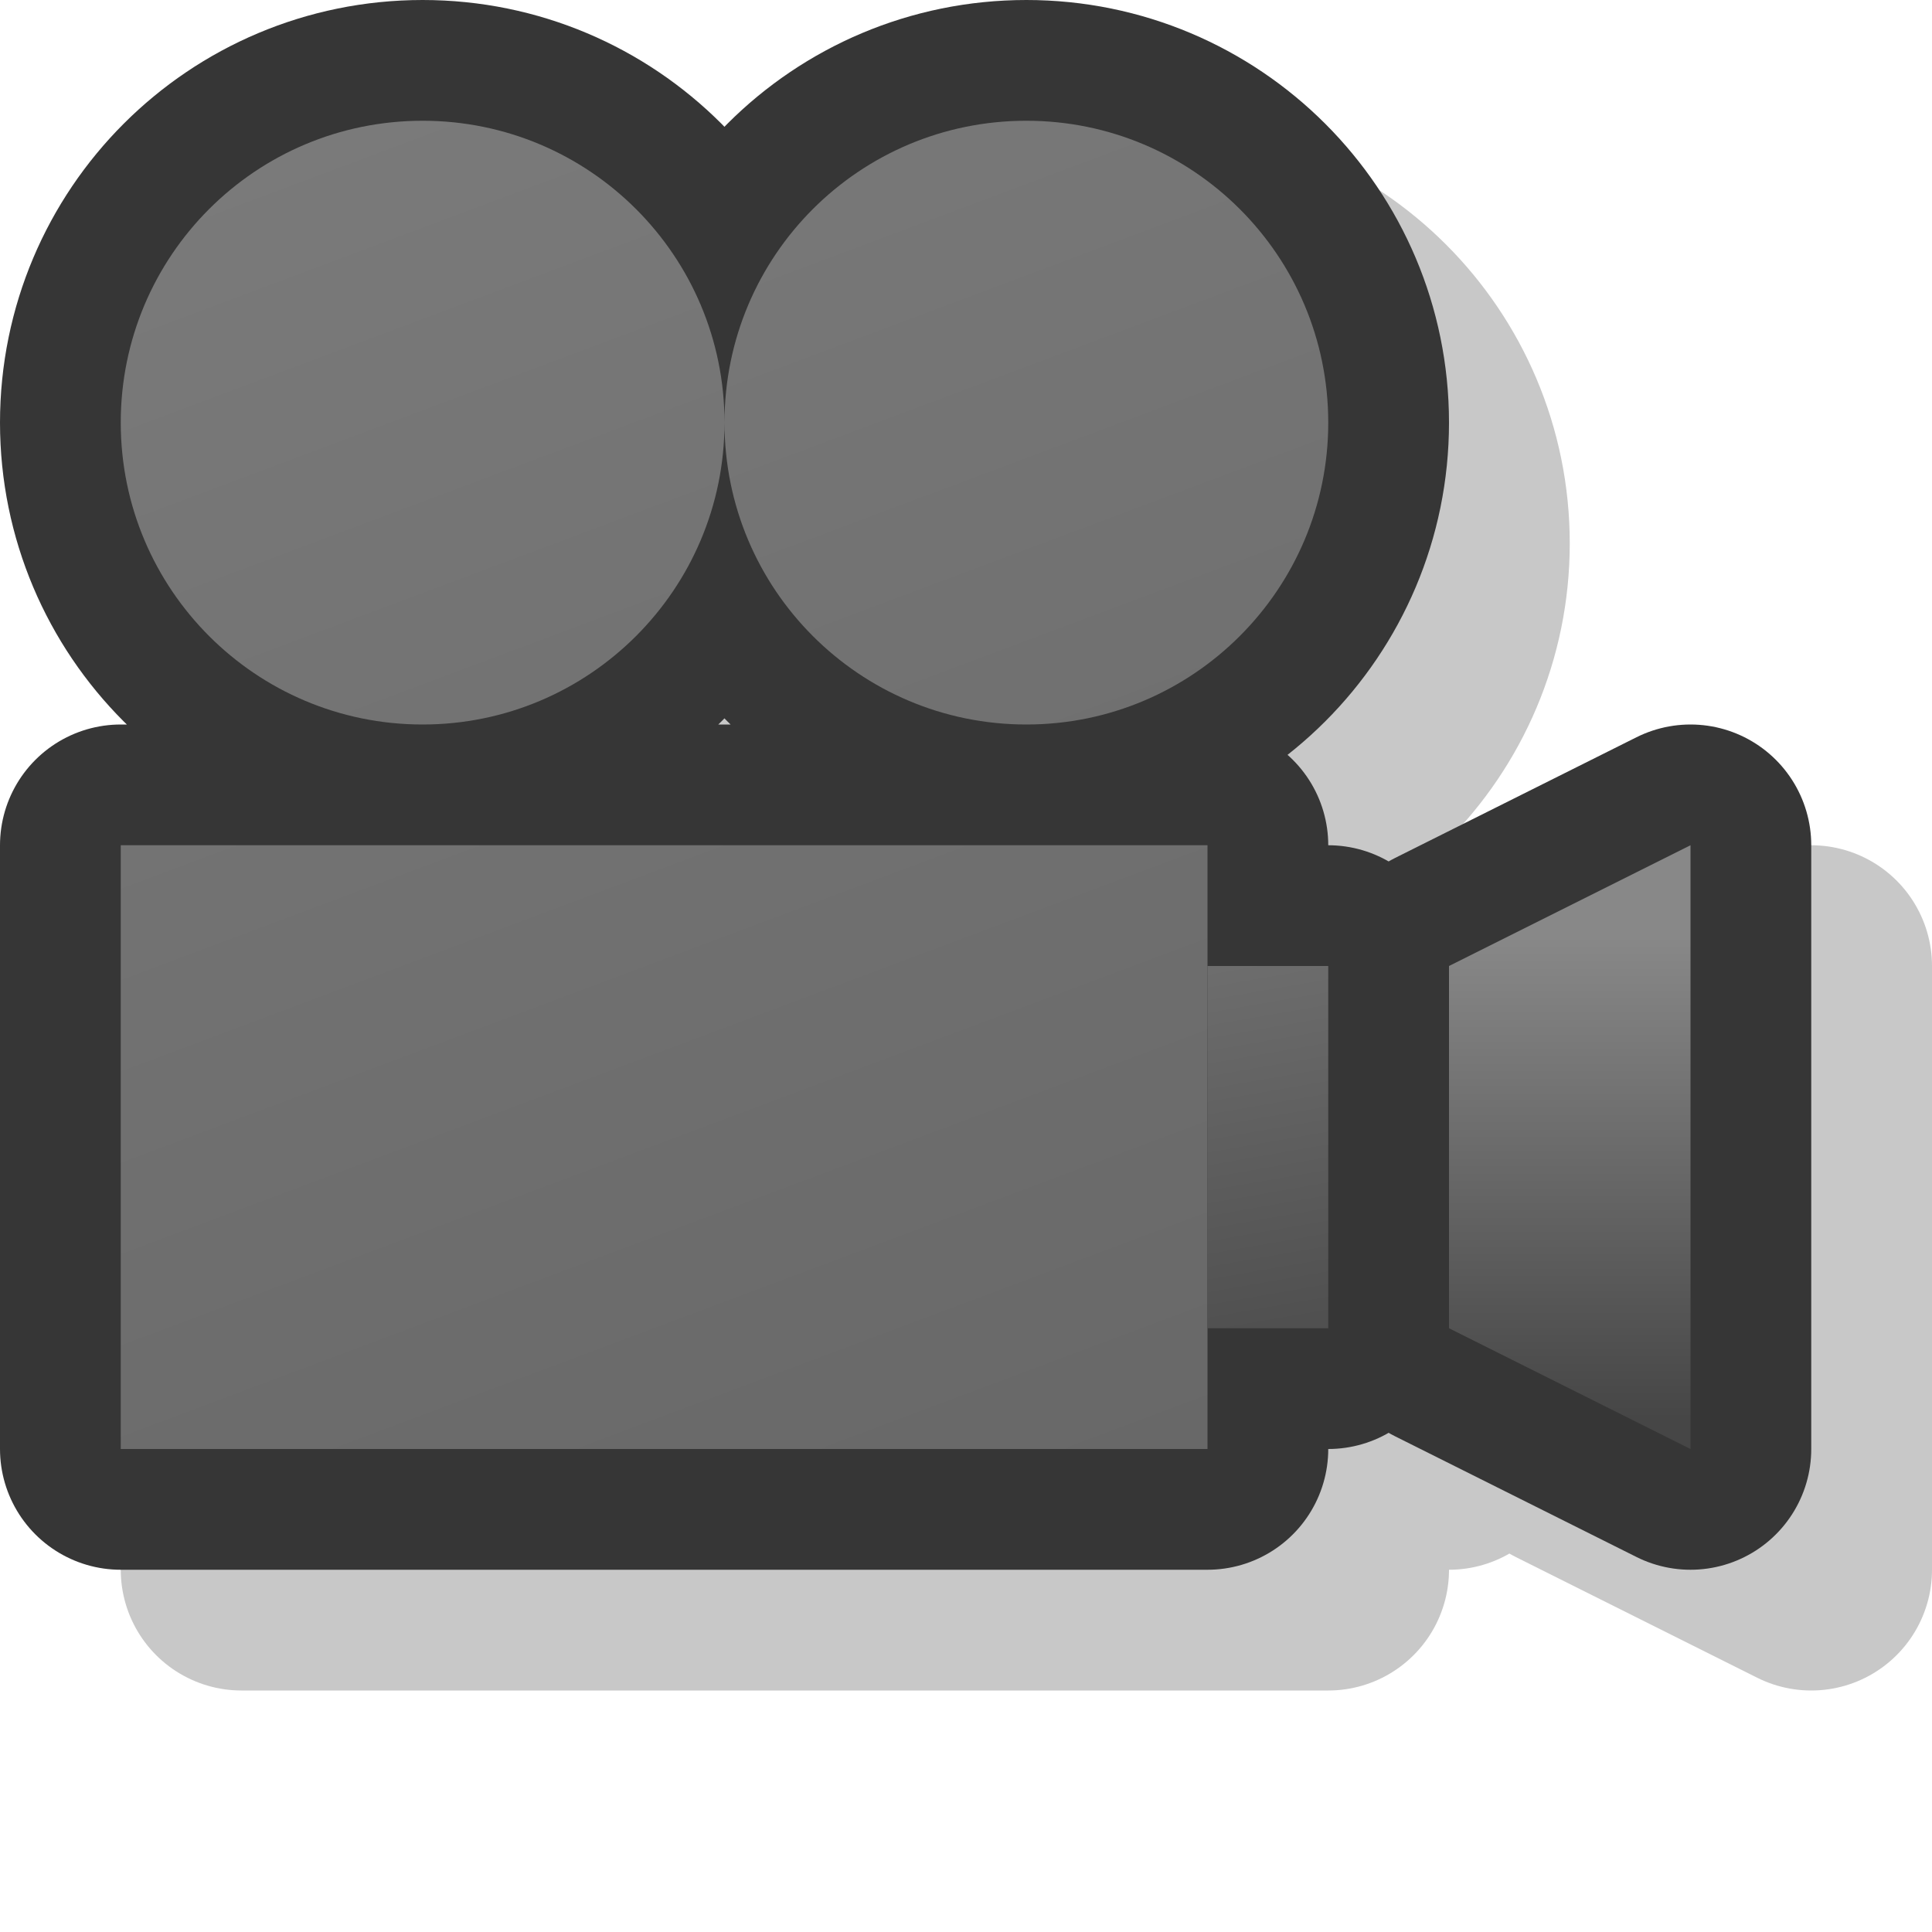 <?xml version="1.0" encoding="UTF-8" standalone="yes"?>
<svg version="1.1" width="64" height="64" color-interpolation="linearRGB"
     xmlns:svg="http://www.w3.org/2000/svg" xmlns="http://www.w3.org/2000/svg">
 <g>
  <path style="fill:none; stroke:#000000; stroke-opacity:0.216; stroke-width:8; stroke-linejoin:round"
        d="M4 28V32V40V48H40V28H4z
           M40 32V44H44V32H40z
           M48 32L56 28V48L48 44V32z
           M14 4C8.47 4 4 8.47 4 14C4 19.52 8.47 24 14 24C19.52 24 24 19.52 24 14C24 8.47 19.52 4 14 4z
           M34 4C28.47 4 24 8.47 24 14C24 19.52 28.47 24 34 24C39.52 24 44 19.52 44 14C44 8.47 39.52 4 34 4z"
        transform="matrix(1,0,0,1,4,4)"
  />
  <path style="fill:none; stroke:#363636; stroke-width:8; stroke-linejoin:round"
        d="M4 28V32V40V48H40V28H4z
           M40 32V44H44V32H40z
           M48 32L56 28V48L48 44V32z
           M14 4C8.47 4 4 8.47 4 14C4 19.52 8.47 24 14 24C19.52 24 24 19.52 24 14C24 8.47 19.52 4 14 4z
           M34 4C28.47 4 24 8.47 24 14C24 19.52 28.47 24 34 24C39.52 24 44 19.52 44 14C44 8.47 39.52 4 34 4z"
  />
  <linearGradient id="gradient0" gradientUnits="userSpaceOnUse" x1="102.99" y1="-39.44" x2="126.86" y2="24.23">
   <stop offset="0" stop-color="#7d7d7d"/>
   <stop offset="1" stop-color="#656565"/>
  </linearGradient>
  <path style="fill:url(#gradient0)"
        d="M4 28V32V40V48H40V28H4z
           M14 4C8.47 4 4 8.47 4 14C4 19.52 8.47 24 14 24C19.52 24 24 19.52 24 14C24 8.47 19.52 4 14 4z
           M34 4C28.47 4 24 8.47 24 14C24 19.52 28.47 24 34 24C39.52 24 44 19.52 44 14C44 8.47 39.52 4 34 4z"
  />
  <linearGradient id="gradient1" gradientUnits="userSpaceOnUse" x1="98.03" y1="-2.83" x2="104.28" y2="33.1">
   <stop offset="0" stop-color="#a8a8a8"/>
   <stop offset="1" stop-color="#505050"/>
  </linearGradient>
  <path style="fill:url(#gradient1)"
        d="M40 32V44H44V32H40z"
  />
  <linearGradient id="gradient2" gradientUnits="userSpaceOnUse" x1="139" y1="31" x2="139" y2="47">
   <stop offset="0" stop-color="#888888"/>
   <stop offset="1" stop-color="#464646"/>
  </linearGradient>
  <path style="fill:url(#gradient2)"
        d="M48 32L56 28V48L48 44V32z"
  />
 </g>
</svg>
